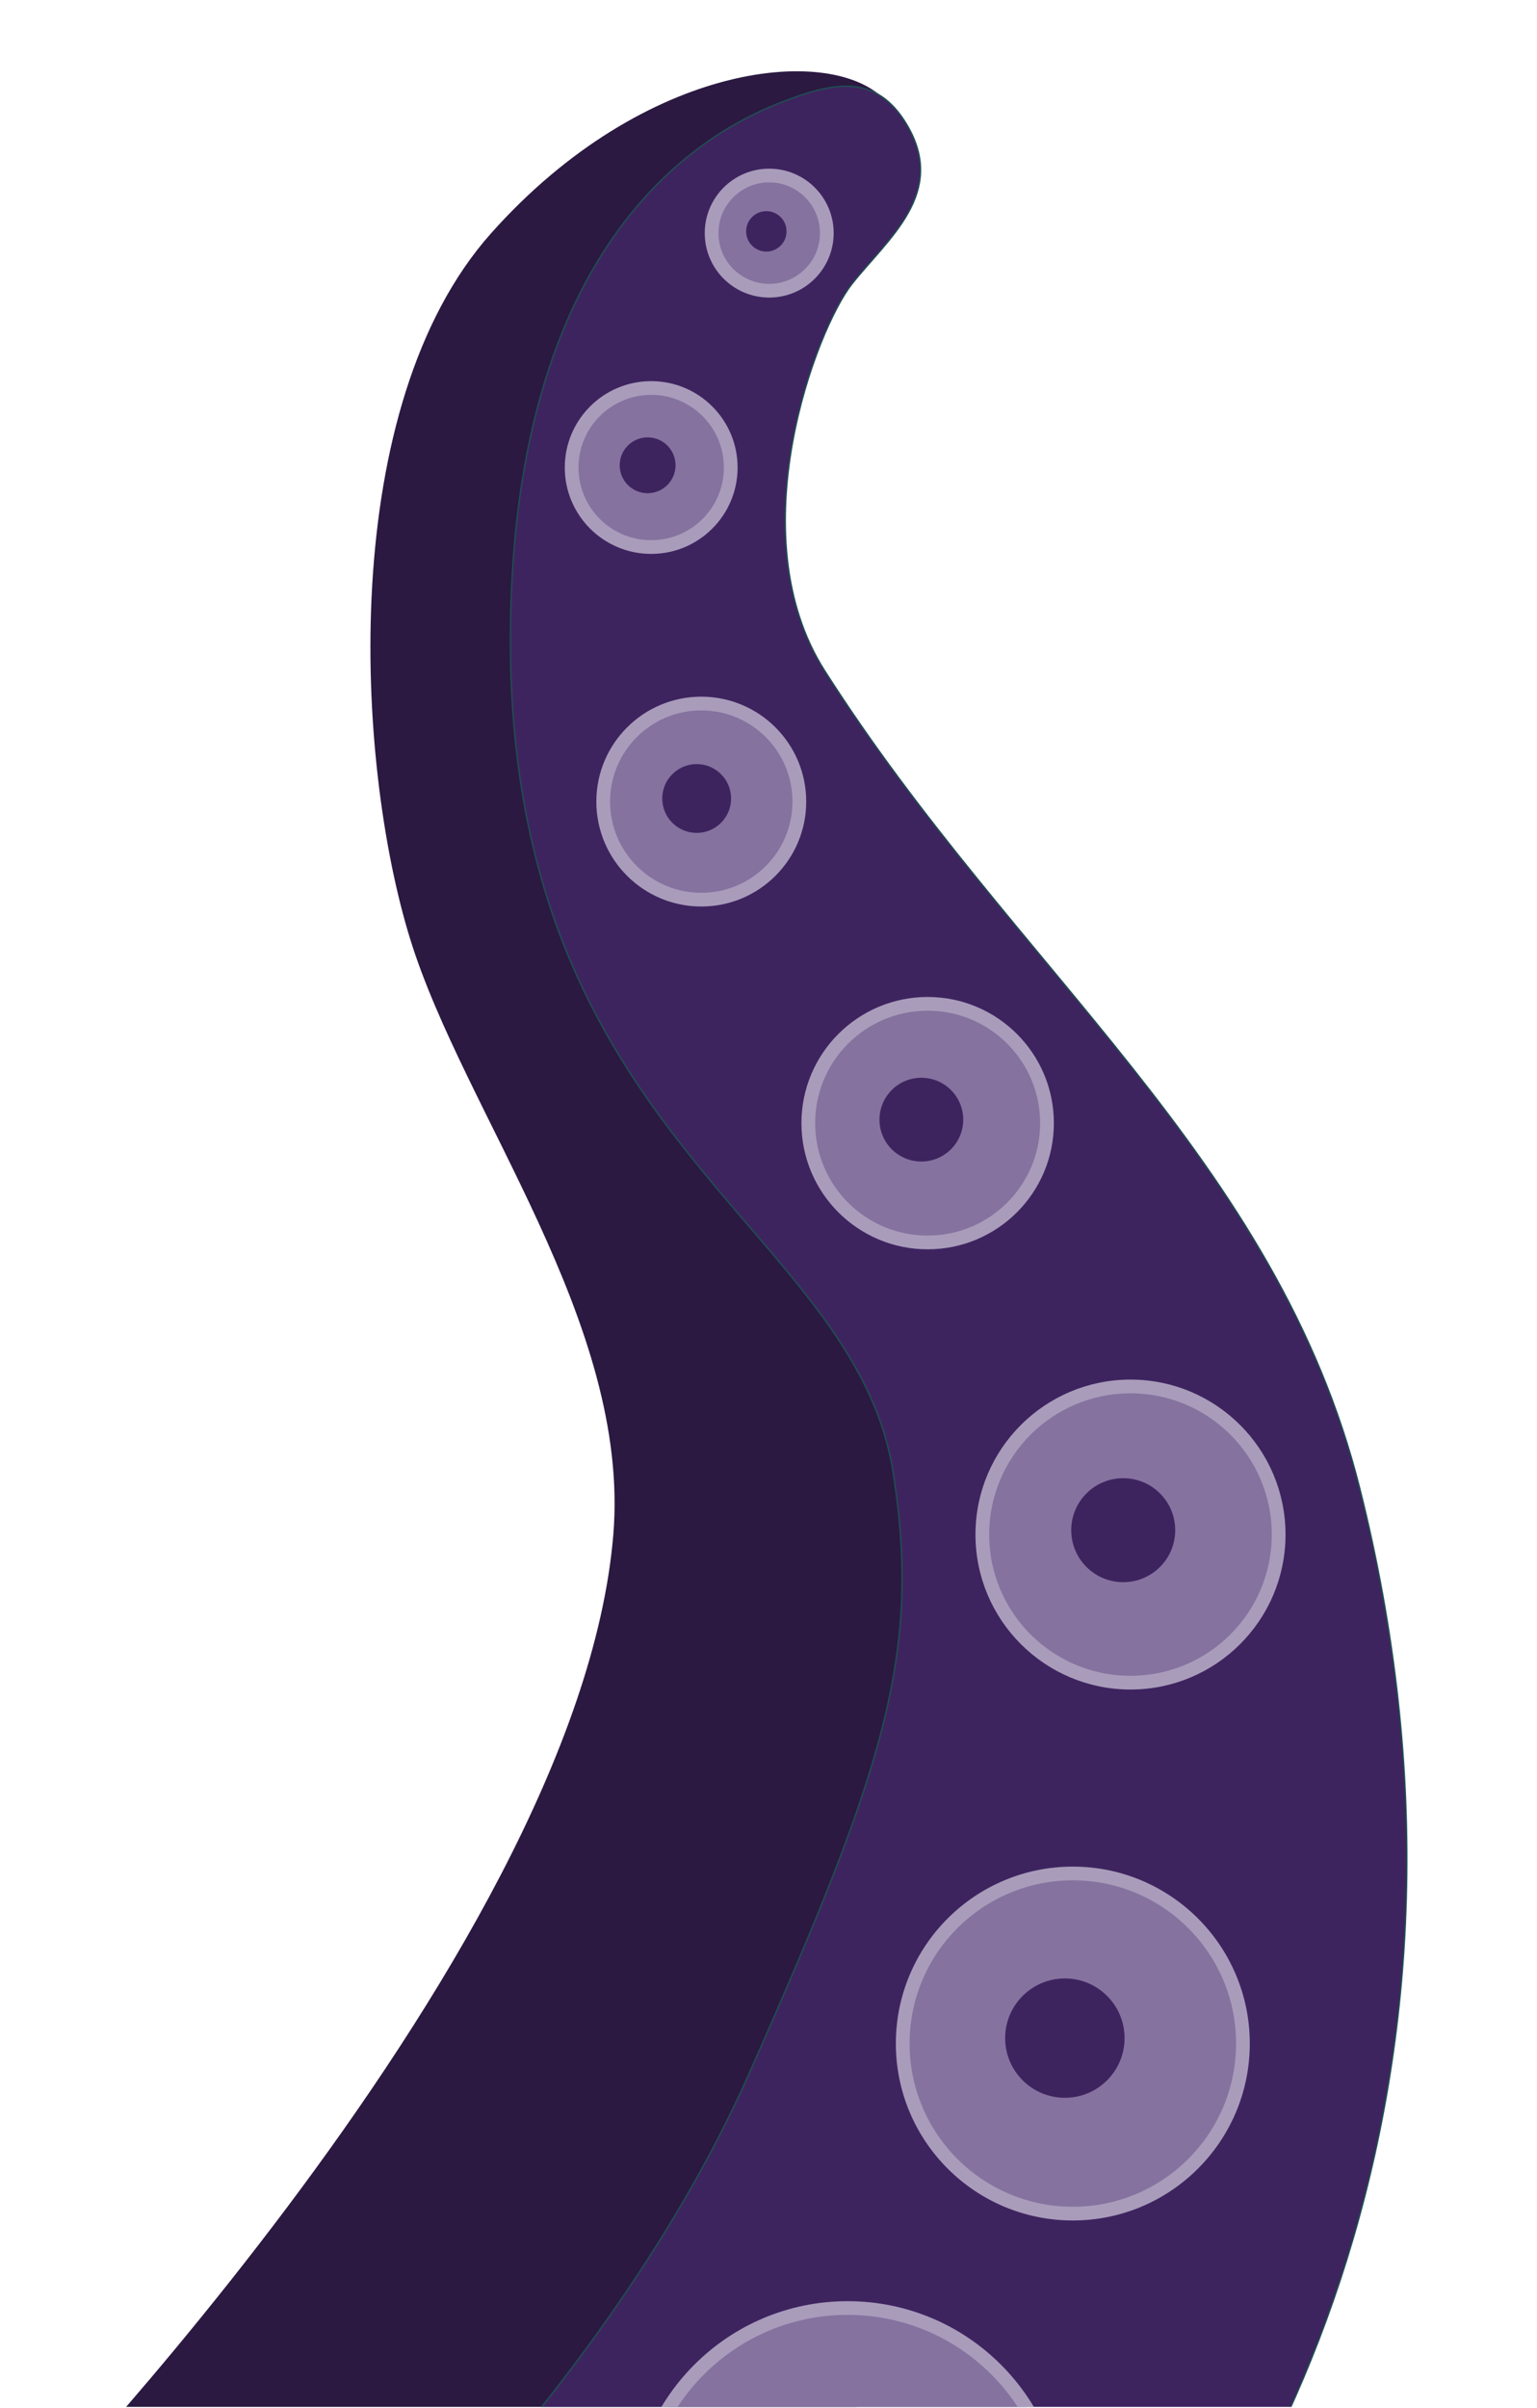 <?xml version="1.0" encoding="UTF-8" standalone="no"?>
<!DOCTYPE svg PUBLIC "-//W3C//DTD SVG 1.1//EN" "http://www.w3.org/Graphics/SVG/1.1/DTD/svg11.dtd">
<svg width="100%" height="100%" viewBox="0 0 1121 1755" version="1.1" xmlns="http://www.w3.org/2000/svg" xmlns:xlink="http://www.w3.org/1999/xlink" xml:space="preserve" xmlns:serif="http://www.serif.com/" style="fill-rule:evenodd;clip-rule:evenodd;stroke-linecap:round;stroke-linejoin:round;stroke-miterlimit:1.5;">
    <g id="reach-out" serif:id="reach out" transform="matrix(0.672,0,0,0.787,0.672,4.724)">
        <rect x="-1" y="-6" width="1669" height="2229" style="fill:none;"/>
        <clipPath id="_clip1">
            <rect x="-1" y="-6" width="1669" height="2229"/>
        </clipPath>
        <g clip-path="url(#_clip1)">
            <g transform="matrix(1.489,0,0,1.27,-676.938,-108.877)">
                <path d="M444,1948C444,1948 875.319,1512.15 901,1200C913.689,1045.77 792.199,892.451 753,766C712.849,636.479 699.573,377.146 812,251C924.427,124.854 1062.26,112.529 1100,155L964,441L1085,863L1203,1133L1108,1798L922,2037L884,2075L444,1948Z" style="fill:rgb(43,25,65);"/>
            </g>
            <g transform="matrix(1.489,0,0,1.27,-673.96,-108.877)">
                <path d="M648,2046C648,2046 886.643,1844.2 998,1593C1096.31,1371.23 1123.65,1287.43 1103,1155C1074.91,974.903 822.27,913.483 824,544C825.408,243.309 976.768,172.692 1023,155C1059.43,141.06 1090.5,134.05 1113,172C1142.56,221.862 1099.23,254.847 1073,288C1047.15,320.672 989.758,470.588 1053,570C1191.72,788.052 1382.73,926.234 1443,1166C1548.91,1587.33 1394.11,1929.24 1198,2111L648,2046Z" style="fill:rgb(62,36,95);stroke:rgb(31,78,83);stroke-width:1px;"/>
            </g>
            <g transform="matrix(3.548,0,0,3.027,-2865.94,-56.719)">
                <circle cx="1022" cy="262" r="30" style="fill:rgb(133,114,159);stroke:rgb(169,156,187);stroke-width:4.2px;"/>
            </g>
            <g transform="matrix(1.245,0,0,1.062,-517.269,455.237)">
                <circle cx="1022" cy="262" r="30" style="fill:rgb(62,36,95);"/>
            </g>
            <g transform="matrix(2.878,0,0,2.455,-2235.56,-216.241)">
                <circle cx="1022" cy="262" r="30" style="fill:rgb(133,114,159);stroke:rgb(169,156,187);stroke-width:5.17px;"/>
            </g>
            <g transform="matrix(1.01,0,0,0.862,-330.346,199.051)">
                <circle cx="1022" cy="262" r="30" style="fill:rgb(62,36,95);"/>
            </g>
            <g transform="matrix(2.084,0,0,1.778,-1296,-255.953)">
                <circle cx="1022" cy="262" r="30" style="fill:rgb(133,114,159);stroke:rgb(169,156,187);stroke-width:7.14px;"/>
            </g>
            <g transform="matrix(0.731,0,0,0.624,83.64,44.776)">
                <circle cx="1022" cy="262" r="30" style="fill:rgb(62,36,95);"/>
            </g>
            <g transform="matrix(4.318,0,0,3.683,-3407.19,69.189)">
                <circle cx="1022" cy="262" r="30" style="fill:rgb(133,114,159);stroke:rgb(169,156,187);stroke-width:3.45px;"/>
            </g>
            <g transform="matrix(1.515,0,0,1.293,-549.362,692.128)">
                <circle cx="1022" cy="262" r="30" style="fill:rgb(62,36,95);"/>
            </g>
            <g transform="matrix(5.36,0,0,4.572,-4251.96,217.281)">
                <circle cx="1022" cy="262" r="30" style="fill:rgb(133,114,159);stroke:rgb(169,156,187);stroke-width:2.78px;"/>
            </g>
            <g transform="matrix(1.881,0,0,1.605,-704.315,990.585)">
                <circle cx="1022" cy="262" r="30" style="fill:rgb(62,36,95);"/>
            </g>
            <g transform="matrix(6.154,0,0,5.25,-5126.02,511.009)">
                <circle cx="1022" cy="262" r="30" style="fill:rgb(133,114,159);stroke:rgb(169,156,187);stroke-width:2.42px;"/>
            </g>
            <g transform="matrix(2.16,0,0,1.842,-1052.79,1398.88)">
                <circle cx="1022" cy="262" r="30" style="fill:rgb(62,36,95);"/>
            </g>
            <g transform="matrix(7.593,0,0,6.477,-6841.07,628.789)">
                <circle cx="1022" cy="262" r="30" style="fill:rgb(133,114,159);stroke:rgb(169,156,187);stroke-width:1.96px;"/>
            </g>
        </g>
    </g>
</svg>
